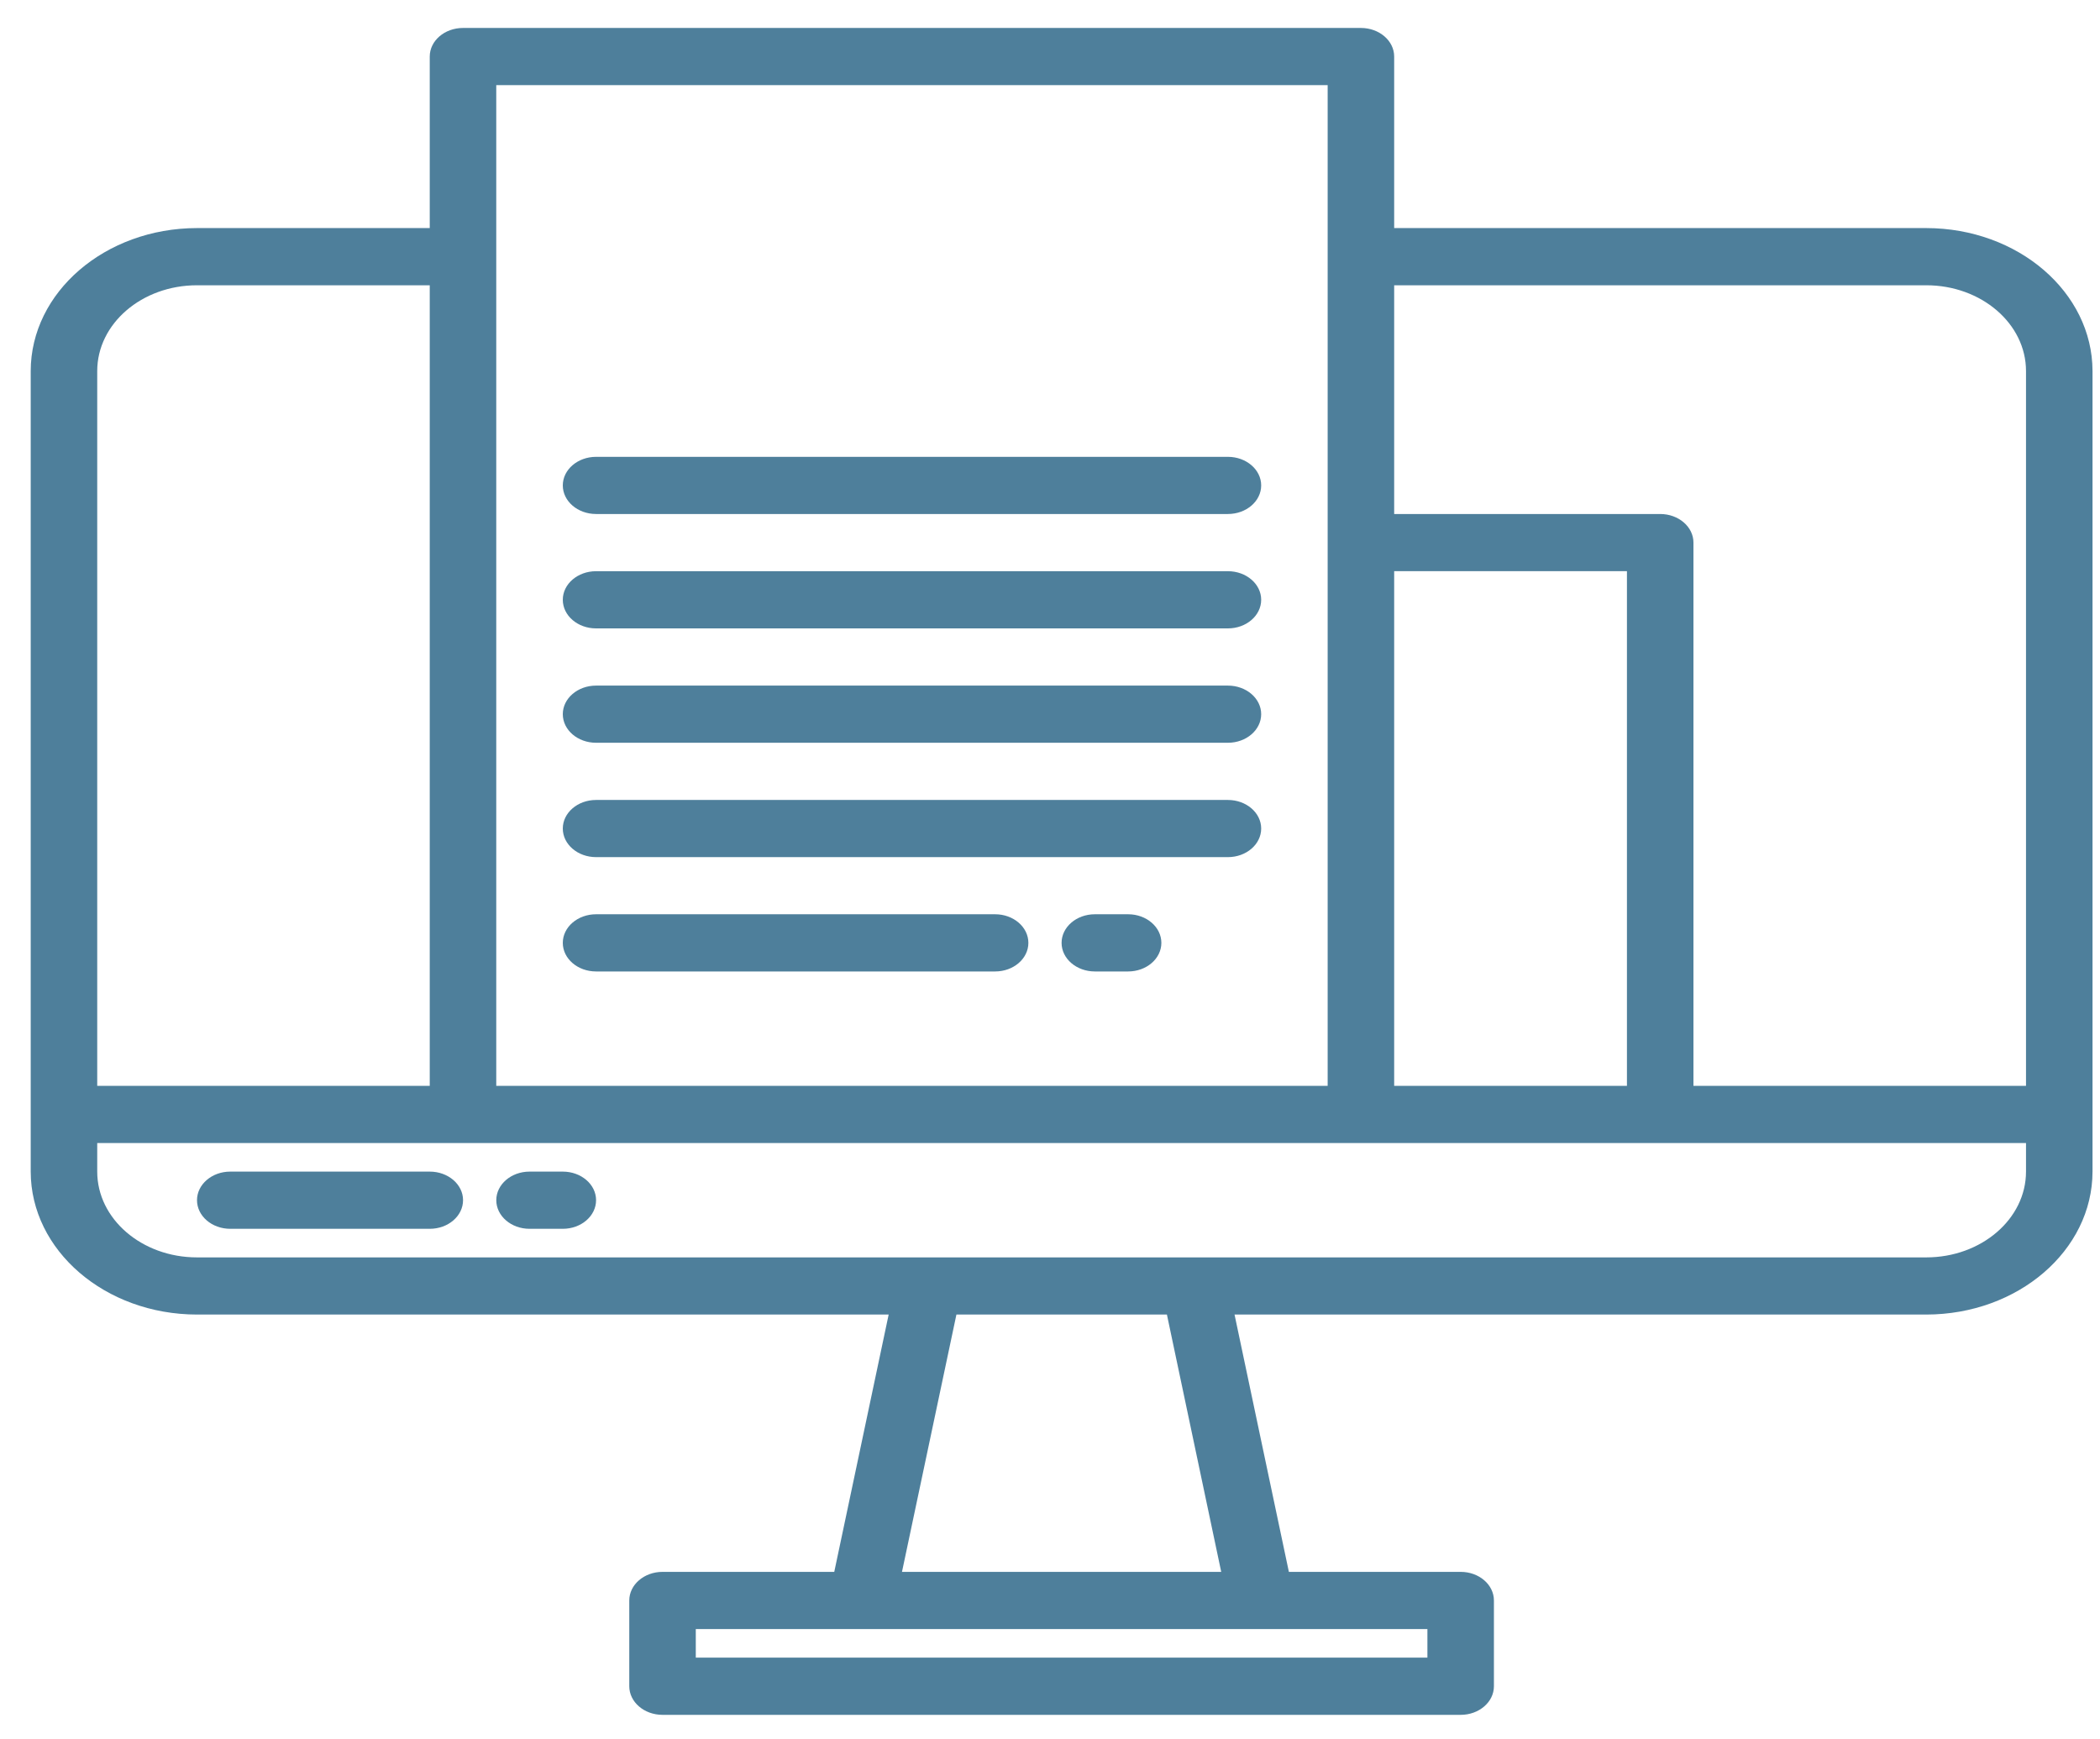<svg width="64" height="53" viewBox="0 0 64 53" fill="none" xmlns="http://www.w3.org/2000/svg">
<path d="M58.705 6.95H42.489V1.723C42.489 1.242 42.035 0.852 41.475 0.852H14.111C13.551 0.852 13.097 1.242 13.097 1.723V6.95H6.003C3.206 6.953 0.939 8.902 0.936 11.307V35.702C0.939 38.107 3.206 40.055 6.003 40.058H27.083L25.425 47.899H20.192C19.632 47.899 19.178 48.289 19.178 48.771V51.384C19.178 51.866 19.632 52.256 20.192 52.256H44.516C45.075 52.256 45.529 51.866 45.529 51.384V48.771C45.529 48.289 45.075 47.899 44.516 47.899H39.28L37.624 40.058H58.705C61.502 40.055 63.768 38.107 63.772 35.702V11.307C63.768 8.902 61.502 6.953 58.705 6.95ZM58.705 8.693C60.383 8.693 61.745 9.863 61.745 11.307V33.088H51.61V16.534C51.61 16.053 51.156 15.663 50.596 15.663H42.489V8.693H58.705ZM42.489 17.405H49.583V33.088H42.489V17.405ZM15.124 2.594H40.462V33.088H15.124V2.594ZM6.003 8.693H13.097V33.088H2.963V11.307C2.963 9.863 4.324 8.693 6.003 8.693ZM43.502 50.513H21.205V49.642H43.502V50.513ZM37.218 47.899H27.489L29.148 40.058H35.563L37.218 47.899ZM58.705 38.316H6.003C4.324 38.316 2.963 37.145 2.963 35.702V34.831H61.745V35.702C61.745 37.145 60.383 38.316 58.705 38.316Z" fill="#4E7F9B"/>
<path d="M18.166 15.663H37.422C37.982 15.663 38.436 15.273 38.436 14.792C38.436 14.311 37.982 13.921 37.422 13.921H18.166C17.606 13.921 17.152 14.311 17.152 14.792C17.152 15.273 17.606 15.663 18.166 15.663Z" fill="#4E7F9B"/>
<path d="M18.166 19.149H37.422C37.982 19.149 38.436 18.759 38.436 18.277C38.436 17.796 37.982 17.406 37.422 17.406H18.166C17.606 17.406 17.152 17.796 17.152 18.277C17.152 18.759 17.606 19.149 18.166 19.149Z" fill="#4E7F9B"/>
<path d="M18.166 22.634H37.422C37.982 22.634 38.436 22.244 38.436 21.763C38.436 21.282 37.982 20.892 37.422 20.892H18.166C17.606 20.892 17.152 21.282 17.152 21.763C17.152 22.244 17.606 22.634 18.166 22.634Z" fill="#4E7F9B"/>
<path d="M18.166 26.119H37.422C37.982 26.119 38.436 25.729 38.436 25.248C38.436 24.767 37.982 24.377 37.422 24.377H18.166C17.606 24.377 17.152 24.767 17.152 25.248C17.152 25.729 17.606 26.119 18.166 26.119Z" fill="#4E7F9B"/>
<path d="M18.166 29.603H30.328C30.887 29.603 31.341 29.213 31.341 28.732C31.341 28.25 30.887 27.86 30.328 27.86H18.166C17.606 27.86 17.152 28.25 17.152 28.732C17.152 29.213 17.606 29.603 18.166 29.603Z" fill="#4E7F9B"/>
<path d="M34.381 27.86H33.367C32.807 27.86 32.353 28.25 32.353 28.732C32.353 29.213 32.807 29.603 33.367 29.603H34.381C34.94 29.603 35.394 29.213 35.394 28.732C35.394 28.25 34.94 27.86 34.381 27.86Z" fill="#4E7F9B"/>
<path d="M13.098 35.702H7.017C6.458 35.702 6.004 36.092 6.004 36.573C6.004 37.055 6.458 37.445 7.017 37.445H13.098C13.658 37.445 14.112 37.055 14.112 36.573C14.112 36.092 13.658 35.702 13.098 35.702Z" fill="#4E7F9B"/>
<path d="M17.152 35.702H16.138C15.579 35.702 15.125 36.092 15.125 36.573C15.125 37.055 15.579 37.445 16.138 37.445H17.152C17.712 37.445 18.166 37.055 18.166 36.573C18.166 36.092 17.712 35.702 17.152 35.702Z" fill="#4E7F9B"/>
</svg>
